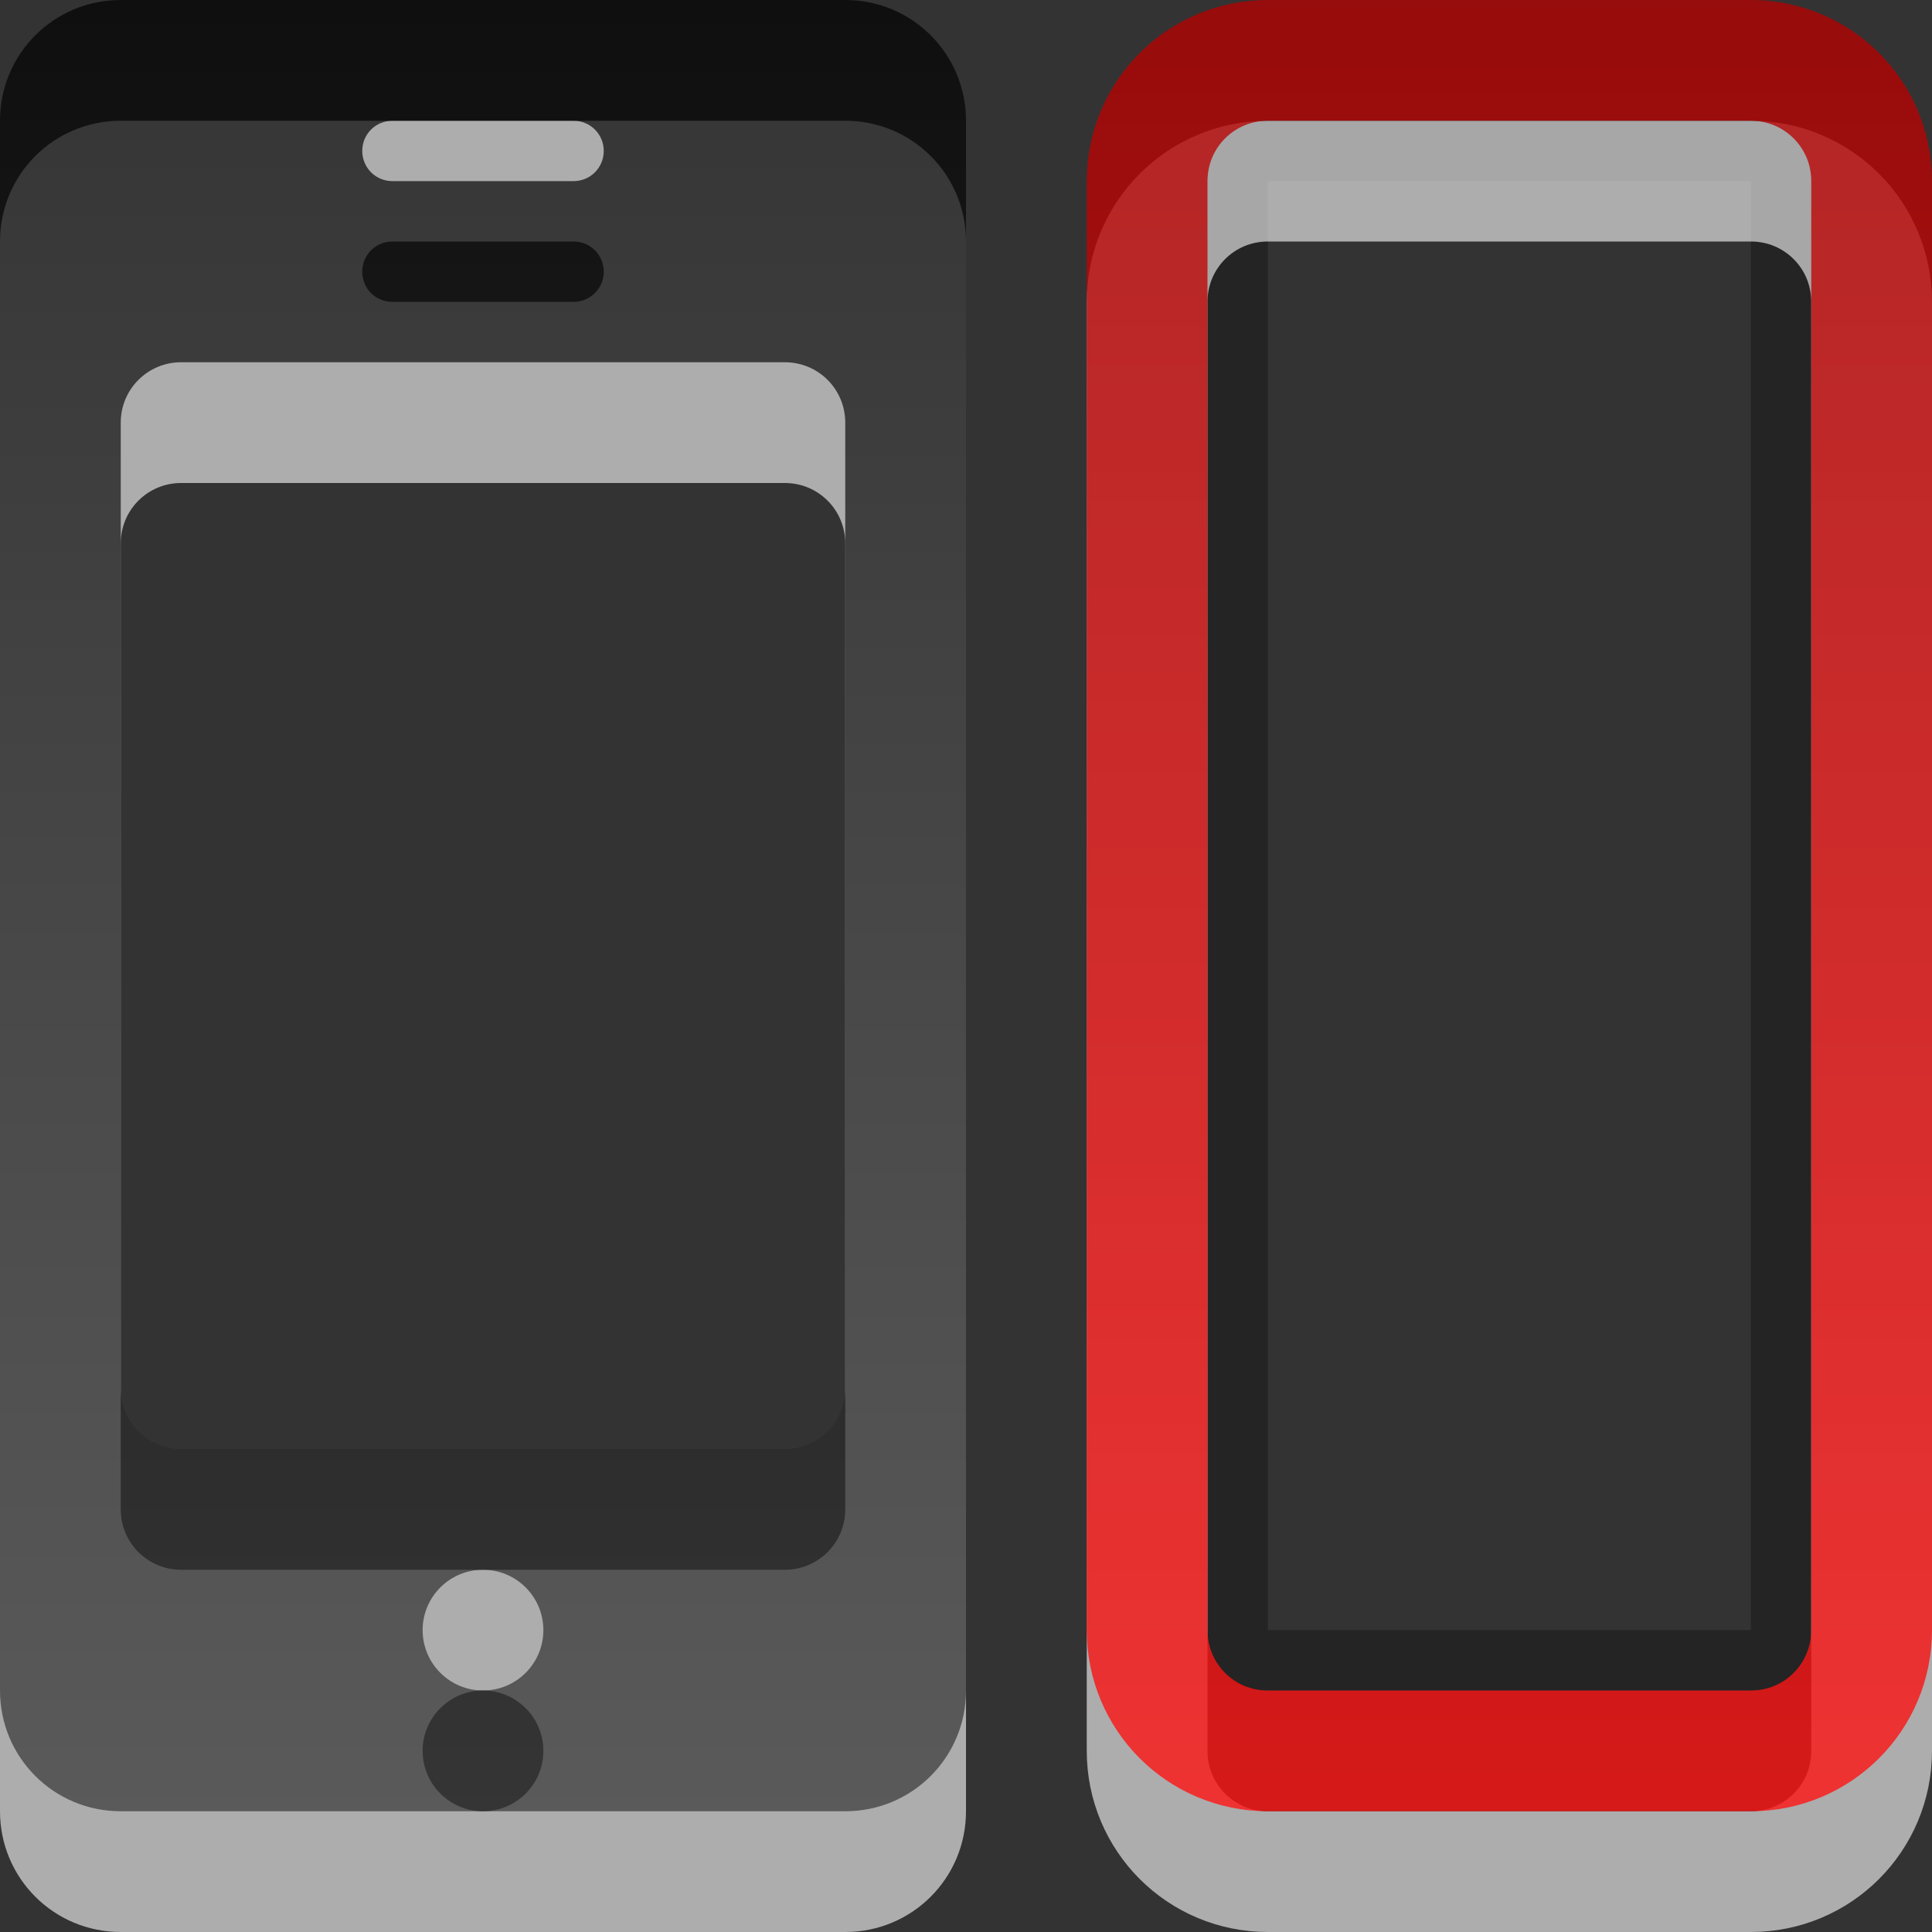 <?xml version="1.0" encoding="UTF-8" standalone="no"?>
<svg
   version="1.1"
   width="16"
   height="16"
   id="svg3184"
   xmlns:xlink="http://www.w3.org/1999/xlink"
   xmlns="http://www.w3.org/2000/svg"
   xmlns:svg="http://www.w3.org/2000/svg"
   xmlns:rdf="http://www.w3.org/1999/02/22-rdf-syntax-ns#"
   xmlns:cc="http://creativecommons.org/ns#"
   xmlns:dc="http://purl.org/dc/elements/1.1/">
  <rect width="100%" height="100%" fill="#333333" stroke="none"/>
  <defs
     id="defs3186">
    <linearGradient
       xlink:href="#linearGradient3587-6-5-3"
       id="linearGradient3860"
       gradientUnits="userSpaceOnUse"
       gradientTransform="matrix(0.41,0,0,0.545,-35.51,-3.915)"
       x1="95.495"
       y1="7.182"
       x2="95.495"
       y2="34.699" />
    <linearGradient
       id="linearGradient3587-6-5-3">
      <stop
         id="stop3589-9-2-2"
         style="stop-color:#000000;stop-opacity:1"
         offset="0" />
      <stop
         id="stop3591-7-4-73"
         style="stop-color:#363636;stop-opacity:1"
         offset="1" />
    </linearGradient>
    <linearGradient
       xlink:href="#linearGradient3187"
       id="linearGradient2401"
       gradientUnits="userSpaceOnUse"
       gradientTransform="translate(-28.711,-5.959)"
       x1="41.735"
       y1="3.948"
       x2="41.735"
       y2="20.989" />
    <linearGradient
       id="linearGradient3187">
      <stop
         id="stop3189"
         style="stop-color:#a60000;stop-opacity:1"
         offset="0" />
      <stop
         id="stop3191"
         style="stop-color:#ff1313;stop-opacity:1"
         offset="1" />
    </linearGradient>
  </defs>
  <rect
     style="display:inline;overflow:visible;visibility:visible;opacity:0.3;fill:none;stroke:#000000;stroke-width:0.5;stroke-linecap:round;stroke-linejoin:miter;stroke-miterlimit:4;stroke-dasharray:none;stroke-dashoffset:0;stroke-opacity:1;marker:none;enable-background:accumulate"
     id="rect3236"
     transform="rotate(-90)"
     y="10.25"
     x="-13.75"
     ry="0.205"
     rx="0.25"
     height="4.5"
     width="12.5" />
  <path
     style="display:inline;overflow:visible;visibility:visible;opacity:0.6;fill:none;stroke:#ffffff;stroke-width:1;stroke-linecap:round;stroke-linejoin:miter;stroke-miterlimit:4;stroke-dasharray:none;stroke-dashoffset:0;stroke-opacity:1;marker:none;enable-background:accumulate"
     id="path3214"
     d="m 9.5,14.5 v -12 c 0,-0.554 0.446,-1 1,-1 h 4 c 0.554,0 1,0.446 1,1 v 12 c 0,0.554 -0.446,1 -1,1 h -4 c -0.554,0 -1,-0.446 -1,-1 z" />
  <path
     style="display:inline;overflow:visible;visibility:visible;opacity:0.8;fill:none;stroke:url(#linearGradient2401);stroke-width:1;stroke-linecap:round;stroke-linejoin:miter;stroke-miterlimit:4;stroke-dasharray:none;stroke-dashoffset:0;stroke-opacity:1;marker:none;enable-background:accumulate"
     id="rect2442"
     d="m 9.5,13.5 v -12 c 0,-0.554 0.446,-1 1,-1 h 4 c 0.554,0 1,0.446 1,1 v 12 c 0,0.554 -0.446,1 -1,1 h -4 c -0.554,0 -1,-0.446 -1,-1 z" />
  <path
     style="display:inline;overflow:visible;visibility:visible;opacity:0.6;fill:#ffffff;fill-opacity:1;fill-rule:nonzero;stroke:none;stroke-width:1;marker:none;enable-background:accumulate"
     d="M 1,1 C 0.446,1 0,1.446 0,2 v 13 c 0,0.554 0.446,1 1,1 h 6 c 0.554,0 1,-0.446 1,-1 V 2 C 8,1.446 7.554,1 7,1 Z m 2.25,1 h 1.5 C 4.888,2 5,2.111 5,2.25 5,2.389 4.888,2.5 4.75,2.5 H 3.25 C 3.111,2.5 3,2.389 3,2.25 3,2.111 3.111,2 3.25,2 Z M 1.5,4 h 5 C 6.777,4 7,4.223 7,4.5 v 8 C 7,12.777 6.777,13 6.5,13 h -5 C 1.223,13 1,12.777 1,12.5 v -8 C 1,4.223 1.223,4 1.5,4 Z M 4,14 c 0.276,0 0.5,0.224 0.5,0.5 C 4.5,14.776 4.276,15 4,15 3.724,15 3.5,14.776 3.5,14.5 3.5,14.224 3.724,14 4,14 Z"
     id="rect2397-5" />
  <path
     style="display:inline;overflow:visible;visibility:visible;opacity:0.7;fill:url(#linearGradient3860);fill-opacity:1;fill-rule:nonzero;stroke:none;stroke-width:1;marker:none;enable-background:accumulate"
     d="M 1,0 C 0.446,0 0,0.446 0,1 v 13 c 0,0.554 0.446,1 1,1 h 6 c 0.554,0 1,-0.446 1,-1 V 1 C 8,0.446 7.554,0 7,0 Z m 2.25,1 h 1.5 C 4.888,1 5,1.111 5,1.25 5,1.389 4.888,1.5 4.75,1.5 H 3.25 C 3.111,1.5 3,1.389 3,1.25 3,1.111 3.111,1 3.25,1 Z M 1.5,3 h 5 C 6.777,3 7,3.223 7,3.5 v 8 C 7,11.777 6.777,12 6.5,12 h -5 C 1.223,12 1,11.777 1,11.5 v -8 C 1,3.223 1.223,3 1.5,3 Z M 4,13 c 0.276,0 0.5,0.224 0.5,0.5 C 4.5,13.776 4.276,14 4,14 3.724,14 3.5,13.776 3.5,13.5 3.5,13.224 3.724,13 4,13 Z"
     id="rect2397" />
</svg>
